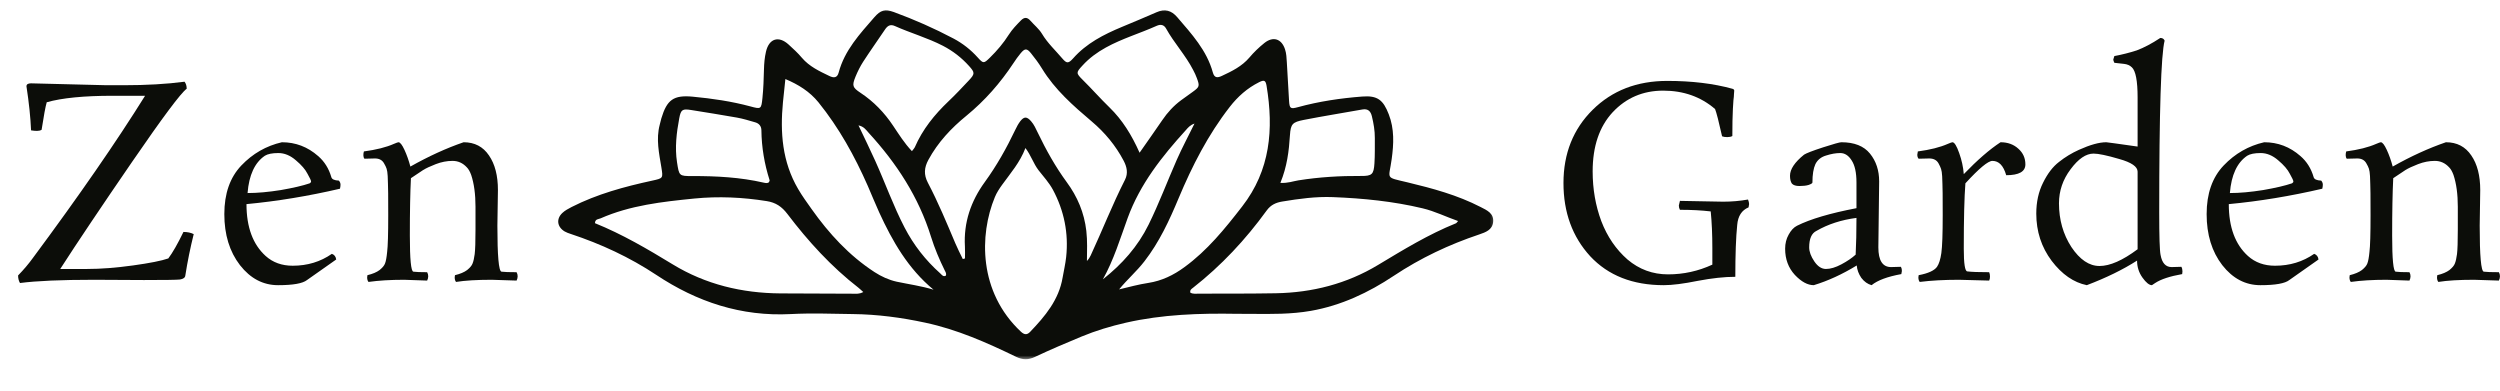 <svg width="313" height="49" viewBox="0 0 313 49" fill="none" xmlns="http://www.w3.org/2000/svg">
<mask id="mask0_252_541" style="mask-type:luminance" maskUnits="userSpaceOnUse" x="68" y="0" width="120" height="46">
<path d="M68.757 0.383H187.59V45.076H68.757V0.383Z" fill="white"/>
</mask>
<g mask="url(#mask0_252_541)">
<path d="M154.861 39.29C150.188 39.21 145.54 39.358 140.954 40.404C139.06 40.837 137.203 41.394 135.409 42.137C133.447 42.948 131.491 43.783 129.572 44.687C128.737 45.076 128.05 45.07 127.22 44.674C123.556 42.898 119.849 41.252 115.838 40.398C112.849 39.754 109.835 39.358 106.777 39.321C104.19 39.284 101.597 39.185 99.016 39.321C92.808 39.649 87.25 37.799 82.163 34.414C78.821 32.198 75.243 30.546 71.456 29.29C71.189 29.203 70.923 29.11 70.688 28.974C69.747 28.405 69.617 27.402 70.41 26.66C70.738 26.35 71.165 26.127 71.567 25.917C74.767 24.289 78.196 23.367 81.674 22.612C83.029 22.315 83.023 22.321 82.807 20.972C82.516 19.196 82.12 17.426 82.596 15.625C82.664 15.353 82.72 15.087 82.8 14.821C83.5 12.5 84.317 11.875 86.731 12.104C89.163 12.333 91.589 12.686 93.953 13.323C95.272 13.682 95.315 13.682 95.457 12.277C95.581 11.083 95.618 9.883 95.649 8.688C95.668 7.946 95.73 7.209 95.897 6.485C96.274 4.827 97.481 4.437 98.731 5.575C99.307 6.101 99.895 6.634 100.396 7.234C101.331 8.329 102.581 8.911 103.831 9.511C104.388 9.784 104.822 9.765 105.001 9.084C105.744 6.293 107.644 4.257 109.463 2.165C110.256 1.256 110.8 1.107 111.908 1.509C114.471 2.45 116.959 3.546 119.372 4.82C120.53 5.433 121.539 6.225 122.411 7.197C123.111 7.976 123.173 7.97 123.934 7.221C124.825 6.349 125.636 5.396 126.304 4.338C126.731 3.669 127.276 3.112 127.827 2.549C128.242 2.135 128.607 2.141 128.997 2.58C129.486 3.137 130.086 3.614 130.457 4.232C131.157 5.402 132.147 6.312 133.007 7.327C133.546 7.958 133.762 7.97 134.35 7.314C136.021 5.421 138.188 4.319 140.459 3.372C141.913 2.766 143.362 2.165 144.798 1.534C145.837 1.07 146.661 1.305 147.385 2.147C149.192 4.251 151.086 6.299 151.847 9.072C152.045 9.784 152.435 9.759 152.986 9.499C154.249 8.911 155.474 8.311 156.415 7.215C156.978 6.547 157.615 5.934 158.302 5.383C159.392 4.511 160.45 4.851 160.883 6.169C161.063 6.702 161.075 7.252 161.112 7.809C161.199 9.425 161.286 11.034 161.391 12.643C161.459 13.596 161.564 13.67 162.505 13.416C165.142 12.692 167.84 12.296 170.551 12.086C172.463 11.937 173.181 12.513 173.874 14.313C174.586 16.145 174.5 18.02 174.24 19.914C173.893 22.501 173.336 22.142 176.214 22.829C179.352 23.584 182.477 24.425 185.38 25.923C186.166 26.325 187.051 26.703 186.94 27.798C186.841 28.782 186.005 29.079 185.201 29.352C181.419 30.62 177.854 32.303 174.512 34.525C171.349 36.635 167.914 38.251 164.12 38.919C161.651 39.352 159.157 39.321 156.662 39.296C156.062 39.284 155.462 39.29 154.861 39.29ZM120.542 32.433C120.635 32.409 120.722 32.384 120.814 32.359C120.814 31.858 120.839 31.357 120.808 30.855C120.635 27.86 121.557 25.187 123.284 22.81C124.788 20.743 126.026 18.534 127.121 16.238C127.295 15.867 127.499 15.489 127.746 15.168C128.223 14.567 128.563 14.58 129.089 15.174C129.461 15.595 129.684 16.108 129.925 16.603C130.971 18.775 132.128 20.861 133.558 22.81C134.889 24.617 135.749 26.635 136.009 28.912C136.151 30.162 136.096 31.406 136.083 32.675C136.3 32.446 136.448 32.217 136.56 31.969C138.02 28.826 139.277 25.595 140.849 22.507C141.264 21.684 141.084 20.892 140.682 20.124C139.679 18.218 138.324 16.591 136.69 15.211C134.363 13.237 132.073 11.232 130.457 8.583C130.049 7.915 129.578 7.277 129.083 6.671C128.563 6.027 128.31 6.039 127.784 6.671C127.462 7.061 127.158 7.481 126.886 7.902C125.246 10.384 123.315 12.587 121 14.487C119.1 16.034 117.423 17.816 116.234 20.013C115.708 20.985 115.634 21.857 116.173 22.884C117.46 25.335 118.524 27.897 119.601 30.447C119.886 31.121 120.22 31.771 120.542 32.433ZM108.083 36.561C107.817 36.326 107.656 36.165 107.483 36.029C104.066 33.38 101.182 30.212 98.583 26.789C97.89 25.873 97.116 25.354 96.002 25.18C92.982 24.698 89.955 24.555 86.904 24.859C82.906 25.261 78.92 25.7 75.188 27.34C74.928 27.458 74.513 27.396 74.488 27.941C77.905 29.32 81.08 31.183 84.23 33.102C88.352 35.614 92.889 36.697 97.692 36.734C100.737 36.759 103.782 36.765 106.827 36.772C107.186 36.765 107.557 36.846 108.083 36.561ZM149.025 36.635C149.371 36.84 149.786 36.765 150.188 36.765C153.37 36.759 156.551 36.772 159.738 36.716C164.3 36.635 168.614 35.534 172.525 33.176C175.694 31.27 178.838 29.345 182.279 27.959C182.354 27.934 182.403 27.835 182.552 27.674C181.042 27.148 179.649 26.449 178.12 26.084C174.425 25.199 170.662 24.828 166.881 24.679C164.758 24.593 162.647 24.883 160.549 25.23C159.763 25.36 159.107 25.638 158.587 26.356C155.951 29.995 152.905 33.256 149.359 36.035C149.186 36.171 148.963 36.283 149.025 36.635ZM116.878 36.27C113.697 33.64 111.735 30.212 110.07 26.579C109.569 25.49 109.129 24.37 108.647 23.274C107 19.537 105.044 15.997 102.47 12.81C101.368 11.461 99.982 10.594 98.329 9.895C98.218 10.972 98.112 11.881 98.026 12.797C97.661 16.585 97.933 20.254 99.92 23.652C100.433 24.537 101.028 25.348 101.609 26.171C103.788 29.246 106.301 31.988 109.482 34.061C110.342 34.618 111.265 35.045 112.267 35.268C113.784 35.59 115.331 35.8 116.878 36.27ZM140.112 36.233C141.35 35.936 142.545 35.608 143.77 35.422C145.447 35.163 146.927 34.451 148.288 33.448C151.16 31.357 153.351 28.646 155.511 25.861C159.058 21.3 159.472 16.17 158.575 10.749C158.457 10.05 158.272 9.975 157.64 10.291C156.167 11.027 154.973 12.086 153.964 13.385C151.247 16.875 149.26 20.768 147.558 24.828C146.401 27.6 145.138 30.323 143.281 32.718C142.322 33.962 141.127 34.983 140.112 36.233ZM128.384 18.534C127.709 20.323 126.521 21.678 125.469 23.132C125.122 23.615 124.782 24.128 124.559 24.673C122.591 29.426 122.523 36.573 127.814 41.524C128.248 41.926 128.588 41.957 128.984 41.537C130.847 39.587 132.568 37.545 133.038 34.76C133.187 33.9 133.391 33.04 133.484 32.173C133.799 29.203 133.23 26.381 131.825 23.757C131.348 22.872 130.649 22.111 130.024 21.313C129.38 20.471 129.077 19.438 128.384 18.534ZM114.173 18.924C114.372 18.658 114.483 18.559 114.532 18.441C115.504 16.195 117.002 14.344 118.76 12.674C119.632 11.85 120.449 10.972 121.272 10.099C122.077 9.245 122.071 9.09 121.322 8.261C120.387 7.221 119.31 6.386 118.06 5.736C116.123 4.734 114.019 4.146 112.044 3.261C111.444 2.989 111.097 3.248 110.782 3.725C109.884 5.062 108.944 6.38 108.065 7.735C107.693 8.311 107.384 8.942 107.118 9.579C106.654 10.724 106.715 10.947 107.755 11.634C109.395 12.723 110.72 14.097 111.815 15.737C112.527 16.795 113.202 17.897 114.173 18.924ZM142.675 19.122C143.727 17.612 144.637 16.337 145.516 15.044C146.172 14.078 146.945 13.237 147.874 12.55C148.356 12.191 148.852 11.85 149.334 11.498C150.176 10.891 150.219 10.774 149.848 9.784C149.724 9.437 149.563 9.103 149.39 8.775C148.443 6.924 147.001 5.39 145.992 3.57C145.726 3.1 145.324 3.007 144.81 3.236C142.712 4.177 140.49 4.827 138.46 5.947C137.358 6.553 136.368 7.277 135.52 8.212C134.722 9.078 134.697 9.146 135.557 10C136.702 11.126 137.76 12.339 138.924 13.466C140.515 15.013 141.684 16.894 142.675 19.122ZM96.274 22.81C96.305 22.724 96.373 22.625 96.355 22.563C95.705 20.527 95.352 18.447 95.327 16.312C95.321 15.78 95.024 15.446 94.535 15.31C93.78 15.093 93.031 14.858 92.264 14.722C90.357 14.382 88.445 14.085 86.539 13.775C85.449 13.602 85.245 13.701 85.041 14.815C84.701 16.628 84.478 18.454 84.762 20.31C85.028 22.03 85.016 22.049 86.693 22.043C89.695 22.037 92.672 22.191 95.612 22.866C95.835 22.909 96.07 22.983 96.274 22.81ZM160.302 22.897C161.242 22.953 161.892 22.686 162.561 22.581C165.16 22.167 167.772 22.012 170.402 22.03C171.776 22.043 171.993 21.832 172.08 20.452C172.148 19.4 172.123 18.336 172.129 17.278C172.135 16.349 171.974 15.446 171.758 14.549C171.609 13.942 171.281 13.577 170.569 13.707C168.125 14.146 165.668 14.536 163.229 15.013C161.824 15.291 161.595 15.514 161.502 16.919C161.378 18.905 161.143 20.855 160.302 22.897ZM107.483 15.7C108.219 17.259 108.931 18.689 109.581 20.143C110.831 22.909 111.846 25.781 113.251 28.485C114.39 30.682 115.882 32.588 117.72 34.228C117.906 34.395 118.073 34.686 118.407 34.525C118.531 34.271 118.388 34.073 118.289 33.875C117.615 32.508 117.02 31.109 116.569 29.661C115.021 24.673 112.249 20.428 108.752 16.622C108.43 16.263 108.151 15.83 107.483 15.7ZM138.082 34.971C140.49 33.071 142.452 30.868 143.807 28.12C145.113 25.465 146.147 22.705 147.335 20.001C147.997 18.503 148.771 17.061 149.551 15.471C148.988 15.663 148.728 15.997 148.462 16.3C145.472 19.592 142.737 23.039 141.183 27.297C140.242 29.884 139.444 32.538 138.082 34.971Z" fill="#0C0D09"/>
</g>
<path d="M210.327 25.15L215.739 25.251C216.799 25.251 217.837 25.161 218.852 24.981C218.942 25.206 218.987 25.398 218.987 25.556L218.919 25.962C218.062 26.322 217.589 27.055 217.499 28.16C217.341 29.694 217.262 31.859 217.262 34.656C215.909 34.656 214.341 34.825 212.56 35.163C210.778 35.524 209.357 35.704 208.297 35.704C204.418 35.704 201.351 34.498 199.096 32.084C196.863 29.649 195.747 26.593 195.747 22.917C195.747 19.218 196.965 16.163 199.4 13.749C201.836 11.336 204.948 10.13 208.737 10.13C211.804 10.13 214.522 10.457 216.89 11.111C217.048 11.156 217.126 11.235 217.126 11.348C217.126 11.46 217.115 11.607 217.093 11.787C217.093 11.968 217.07 12.227 217.025 12.566C217.002 12.881 216.98 13.242 216.957 13.648C216.912 14.505 216.89 15.633 216.89 17.031C216.732 17.121 216.518 17.166 216.247 17.166C215.976 17.166 215.762 17.132 215.604 17.065C215.198 15.238 214.905 14.099 214.725 13.648C212.943 12.114 210.778 11.348 208.23 11.348C205.704 11.348 203.595 12.25 201.904 14.054C200.235 15.858 199.4 18.328 199.4 21.462C199.4 23.672 199.761 25.747 200.483 27.687C201.227 29.626 202.321 31.227 203.764 32.49C205.23 33.731 206.922 34.351 208.839 34.351C210.778 34.351 212.627 33.945 214.386 33.133V31.07C214.386 29.378 214.319 27.845 214.183 26.469C213.033 26.334 211.748 26.266 210.327 26.266C210.237 26.108 210.192 25.928 210.192 25.725L210.327 25.15ZM235.271 22.714L235.17 30.968C235.17 32.614 235.7 33.438 236.76 33.438L237.978 33.404C238.068 33.517 238.113 33.697 238.113 33.945L238.045 34.317C236.309 34.633 235.068 35.095 234.324 35.704C233.828 35.569 233.4 35.264 233.039 34.791C232.7 34.295 232.509 33.776 232.464 33.235C230.659 34.34 228.867 35.163 227.085 35.704C226.318 35.704 225.529 35.276 224.717 34.419C223.905 33.539 223.499 32.445 223.499 31.137C223.499 30.483 223.646 29.897 223.939 29.378C224.232 28.837 224.582 28.465 224.988 28.262C226.656 27.427 229.137 26.695 232.43 26.063V22.849C232.43 21.609 232.227 20.684 231.821 20.075C231.438 19.466 230.964 19.162 230.4 19.162C229.859 19.162 229.273 19.264 228.641 19.466C228.01 19.647 227.559 20.008 227.288 20.549C227.04 21.09 226.916 21.857 226.916 22.849C226.916 22.94 226.758 23.041 226.442 23.154C226.149 23.244 225.766 23.289 225.292 23.289C224.841 23.289 224.525 23.188 224.345 22.985C224.187 22.759 224.108 22.432 224.108 22.004C224.108 21.192 224.694 20.312 225.867 19.365C226.138 19.185 226.927 18.88 228.235 18.452C229.566 18.023 230.332 17.809 230.535 17.809C232.159 17.809 233.354 18.282 234.121 19.23C234.888 20.177 235.271 21.338 235.271 22.714ZM226.51 30.968C226.51 31.509 226.724 32.096 227.153 32.727C227.581 33.359 228.066 33.675 228.607 33.675C229.171 33.675 229.814 33.483 230.535 33.099C231.257 32.716 231.855 32.31 232.328 31.881C232.396 30.551 232.43 29.017 232.43 27.281C230.535 27.529 228.867 28.07 227.423 28.905C226.814 29.198 226.51 29.886 226.51 30.968ZM241.535 19.839L240.216 19.872C240.103 19.76 240.047 19.591 240.047 19.365L240.114 18.959C241.648 18.756 242.9 18.44 243.869 18.012C244.185 17.877 244.377 17.809 244.444 17.809C244.693 17.809 244.974 18.26 245.29 19.162C245.606 20.042 245.798 20.921 245.865 21.801C247.557 20.042 249.09 18.711 250.466 17.809C251.368 17.809 252.112 18.08 252.699 18.621C253.285 19.14 253.578 19.794 253.578 20.583C253.578 21.485 252.778 21.936 251.176 21.936C250.838 20.741 250.263 20.143 249.451 20.143C248.91 20.143 247.782 21.079 246.068 22.951C245.933 24.665 245.865 27.394 245.865 31.137C245.865 33.009 246.012 33.956 246.305 33.979C246.824 34.047 247.737 34.08 249.045 34.08C249.113 34.238 249.147 34.419 249.147 34.622C249.147 34.825 249.113 34.994 249.045 35.129L245.256 35.028C243.407 35.028 241.772 35.118 240.351 35.298C240.238 35.163 240.182 34.971 240.182 34.723L240.216 34.453C241.411 34.227 242.178 33.877 242.516 33.404C242.764 33.043 242.945 32.468 243.057 31.679C243.17 30.867 243.227 29.288 243.227 26.943C243.227 24.597 243.215 23.3 243.193 23.052C243.193 22.804 243.182 22.477 243.159 22.071C243.136 21.665 243.091 21.361 243.024 21.158C242.956 20.955 242.855 20.73 242.719 20.481C242.494 20.053 242.099 19.839 241.535 19.839ZM270.334 26.604C270.334 29.604 270.39 31.374 270.503 31.915C270.684 32.93 271.146 33.438 271.89 33.438C272.161 33.438 272.567 33.426 273.108 33.404C273.198 33.562 273.243 33.753 273.243 33.979L273.209 34.317C271.676 34.588 270.548 34.96 269.827 35.434L269.421 35.704C269.082 35.704 268.688 35.388 268.237 34.757C267.786 34.126 267.56 33.415 267.56 32.626C265.801 33.753 263.704 34.779 261.268 35.704C259.622 35.366 258.156 34.351 256.87 32.66C255.585 30.946 254.942 28.972 254.942 26.74C254.942 25.296 255.224 24.011 255.788 22.883C256.352 21.733 257.017 20.865 257.784 20.278C258.55 19.669 259.385 19.162 260.287 18.756C261.685 18.125 262.824 17.809 263.704 17.809C263.794 17.809 265.102 17.989 267.628 18.35V12.193C267.628 10.141 267.391 8.89 266.917 8.438C266.669 8.19 266.342 8.044 265.936 7.999L264.718 7.863C264.628 7.683 264.583 7.548 264.583 7.457L264.718 7.018C265.688 6.837 266.624 6.6 267.526 6.307C268.428 5.969 269.409 5.45 270.469 4.751C270.74 4.751 270.92 4.864 271.011 5.089C270.56 6.803 270.334 13.975 270.334 26.604ZM257.784 25.454C257.784 27.506 258.302 29.333 259.34 30.934C260.4 32.513 261.572 33.302 262.858 33.302C264.166 33.302 265.756 32.603 267.628 31.205V21.496C267.628 20.865 266.861 20.335 265.327 19.906C263.794 19.455 262.723 19.23 262.114 19.23C261.167 19.23 260.208 19.884 259.238 21.192C258.269 22.477 257.784 23.898 257.784 25.454ZM284.83 33.269C286.679 33.269 288.314 32.772 289.735 31.78C290.051 31.893 290.231 32.13 290.276 32.49L286.623 35.061C286.082 35.49 284.875 35.704 283.003 35.704C281.131 35.704 279.541 34.87 278.233 33.201C276.925 31.509 276.271 29.378 276.271 26.807C276.271 24.236 276.982 22.207 278.403 20.718C279.823 19.23 281.515 18.26 283.477 17.809C285.191 17.809 286.702 18.384 288.01 19.534C288.799 20.211 289.352 21.09 289.667 22.173C289.735 22.443 290.051 22.59 290.615 22.613C290.75 22.77 290.818 22.94 290.818 23.12C290.818 23.278 290.795 23.447 290.75 23.627C286.781 24.552 282.879 25.195 279.045 25.556C279.045 28.442 279.846 30.607 281.447 32.051C282.349 32.863 283.477 33.269 284.83 33.269ZM286.961 22.951C287.074 22.883 287.13 22.804 287.13 22.714C287.13 22.601 286.984 22.286 286.691 21.767C286.42 21.226 285.935 20.662 285.236 20.075C284.537 19.466 283.804 19.162 283.037 19.162C282.27 19.162 281.707 19.275 281.346 19.5C280.083 20.357 279.361 21.913 279.181 24.169C280.398 24.169 281.785 24.045 283.342 23.797C284.898 23.526 286.104 23.244 286.961 22.951ZM295.134 19.839L293.815 19.872C293.725 19.76 293.68 19.613 293.68 19.433C293.68 19.252 293.702 19.094 293.747 18.959C295.281 18.756 296.532 18.44 297.502 18.012C297.818 17.877 298.01 17.809 298.077 17.809C298.28 17.809 298.528 18.125 298.821 18.756C299.115 19.388 299.363 20.087 299.566 20.854C301.843 19.568 304.065 18.553 306.23 17.809C307.606 17.809 308.666 18.361 309.41 19.466C310.154 20.549 310.526 21.992 310.526 23.797L310.458 28.262C310.458 32.028 310.628 33.945 310.966 34.013C311.304 34.058 311.936 34.08 312.86 34.08C312.95 34.238 312.996 34.407 312.996 34.588C312.996 34.768 312.95 34.949 312.86 35.129L309.748 35.028C307.876 35.028 306.388 35.118 305.283 35.298C305.17 35.163 305.114 34.971 305.114 34.723L305.147 34.453C305.801 34.295 306.309 34.08 306.67 33.81C307.03 33.517 307.256 33.246 307.346 32.998C307.459 32.727 307.549 32.333 307.617 31.814C307.684 31.273 307.718 30.235 307.718 28.702V25.894C307.718 24.315 307.538 22.985 307.177 21.902C307.019 21.474 306.839 21.158 306.636 20.955C306.14 20.414 305.542 20.143 304.843 20.143C304.144 20.143 303.445 20.278 302.746 20.549C302.046 20.82 301.516 21.068 301.156 21.293C300.795 21.519 300.287 21.857 299.633 22.308C299.543 24.09 299.498 26.48 299.498 29.48C299.498 32.457 299.645 33.968 299.938 34.013C300.254 34.058 300.829 34.08 301.663 34.08C301.753 34.238 301.798 34.407 301.798 34.588C301.798 34.768 301.753 34.949 301.663 35.129L298.788 35.028C297.074 35.028 295.585 35.118 294.322 35.298C294.21 35.163 294.153 34.971 294.153 34.723L294.187 34.453C294.841 34.295 295.348 34.08 295.709 33.81C296.07 33.517 296.296 33.246 296.386 32.998C296.499 32.727 296.589 32.242 296.656 31.543C296.747 30.822 296.792 29.288 296.792 26.943C296.792 24.597 296.78 23.3 296.758 23.052C296.758 22.782 296.747 22.443 296.724 22.038C296.702 21.632 296.656 21.327 296.589 21.124C296.521 20.921 296.42 20.707 296.284 20.481C296.059 20.053 295.675 19.839 295.134 19.839Z" fill="#0C0D09"/>
<path d="M18.029 35.061L11.804 35.028C7.677 35.028 4.576 35.163 2.502 35.434C2.344 35.163 2.265 34.847 2.265 34.486C2.986 33.742 3.607 33.009 4.125 32.288C9.899 24.507 14.578 17.741 18.164 11.991H14.105C10.519 11.991 7.768 12.261 5.851 12.802C5.693 13.344 5.478 14.494 5.208 16.253C5.05 16.343 4.858 16.388 4.633 16.388C4.407 16.388 4.159 16.366 3.889 16.32C3.821 14.697 3.629 12.859 3.313 10.806C3.313 10.558 3.505 10.434 3.889 10.434C3.889 10.434 7.046 10.513 13.361 10.671H15.458C18.322 10.671 20.87 10.525 23.103 10.231C23.284 10.457 23.374 10.75 23.374 11.111C22.652 11.63 20.363 14.697 16.506 20.312C12.65 25.928 9.662 30.382 7.542 33.675H10.925C12.616 33.675 14.522 33.528 16.642 33.235C18.762 32.941 20.239 32.648 21.073 32.355C21.615 31.634 22.246 30.528 22.968 29.04C23.464 29.04 23.892 29.13 24.253 29.311C23.825 31.025 23.475 32.75 23.204 34.486C23.182 34.757 22.956 34.926 22.528 34.994C22.122 35.039 20.622 35.061 18.029 35.061ZM36.645 33.269C38.494 33.269 40.129 32.772 41.55 31.78C41.866 31.893 42.046 32.13 42.091 32.49L38.438 35.061C37.896 35.49 36.69 35.704 34.818 35.704C32.946 35.704 31.356 34.87 30.048 33.201C28.74 31.509 28.086 29.378 28.086 26.807C28.086 24.236 28.797 22.207 30.217 20.718C31.638 19.23 33.33 18.26 35.292 17.809C37.005 17.809 38.517 18.384 39.825 19.534C40.614 20.211 41.166 21.09 41.482 22.173C41.55 22.443 41.866 22.59 42.429 22.613C42.565 22.77 42.632 22.94 42.632 23.12C42.632 23.278 42.61 23.447 42.565 23.627C38.596 24.552 34.694 25.195 30.86 25.556C30.86 28.442 31.661 30.607 33.262 32.051C34.164 32.863 35.292 33.269 36.645 33.269ZM38.776 22.951C38.889 22.883 38.945 22.804 38.945 22.714C38.945 22.601 38.798 22.286 38.505 21.767C38.235 21.226 37.75 20.662 37.051 20.075C36.352 19.466 35.619 19.162 34.852 19.162C34.085 19.162 33.521 19.275 33.16 19.5C31.898 20.357 31.176 21.913 30.995 24.169C32.213 24.169 33.6 24.045 35.156 23.797C36.712 23.526 37.919 23.244 38.776 22.951ZM46.949 19.839L45.63 19.872C45.539 19.76 45.494 19.613 45.494 19.433C45.494 19.252 45.517 19.094 45.562 18.959C47.096 18.756 48.347 18.44 49.317 18.012C49.633 17.877 49.824 17.809 49.892 17.809C50.095 17.809 50.343 18.125 50.636 18.756C50.929 19.388 51.177 20.087 51.38 20.854C53.658 19.568 55.88 18.553 58.045 17.809C59.42 17.809 60.48 18.361 61.224 19.466C61.969 20.549 62.341 21.992 62.341 23.797L62.273 28.262C62.273 32.028 62.442 33.945 62.781 34.013C63.119 34.058 63.75 34.08 64.675 34.08C64.765 34.238 64.81 34.407 64.81 34.588C64.81 34.768 64.765 34.949 64.675 35.129L61.563 35.028C59.691 35.028 58.203 35.118 57.097 35.298C56.985 35.163 56.928 34.971 56.928 34.723L56.962 34.453C57.616 34.295 58.123 34.08 58.484 33.81C58.845 33.517 59.071 33.246 59.161 32.998C59.274 32.727 59.364 32.333 59.432 31.814C59.499 31.273 59.533 30.235 59.533 28.702V25.894C59.533 24.315 59.353 22.985 58.992 21.902C58.834 21.474 58.654 21.158 58.45 20.955C57.954 20.414 57.357 20.143 56.658 20.143C55.959 20.143 55.259 20.278 54.56 20.549C53.861 20.82 53.331 21.068 52.97 21.293C52.609 21.519 52.102 21.857 51.448 22.308C51.358 24.09 51.313 26.48 51.313 29.48C51.313 32.457 51.459 33.968 51.752 34.013C52.068 34.058 52.643 34.08 53.478 34.08C53.568 34.238 53.613 34.407 53.613 34.588C53.613 34.768 53.568 34.949 53.478 35.129L50.602 35.028C48.888 35.028 47.4 35.118 46.137 35.298C46.024 35.163 45.968 34.971 45.968 34.723L46.002 34.453C46.656 34.295 47.163 34.08 47.524 33.81C47.885 33.517 48.11 33.246 48.2 32.998C48.313 32.727 48.404 32.242 48.471 31.543C48.561 30.822 48.606 29.288 48.606 26.943C48.606 24.597 48.595 23.3 48.573 23.052C48.573 22.782 48.561 22.443 48.539 22.038C48.516 21.632 48.471 21.327 48.404 21.124C48.336 20.921 48.234 20.707 48.099 20.481C47.873 20.053 47.49 19.839 46.949 19.839Z" fill="#0C0D09"/>
</svg>
